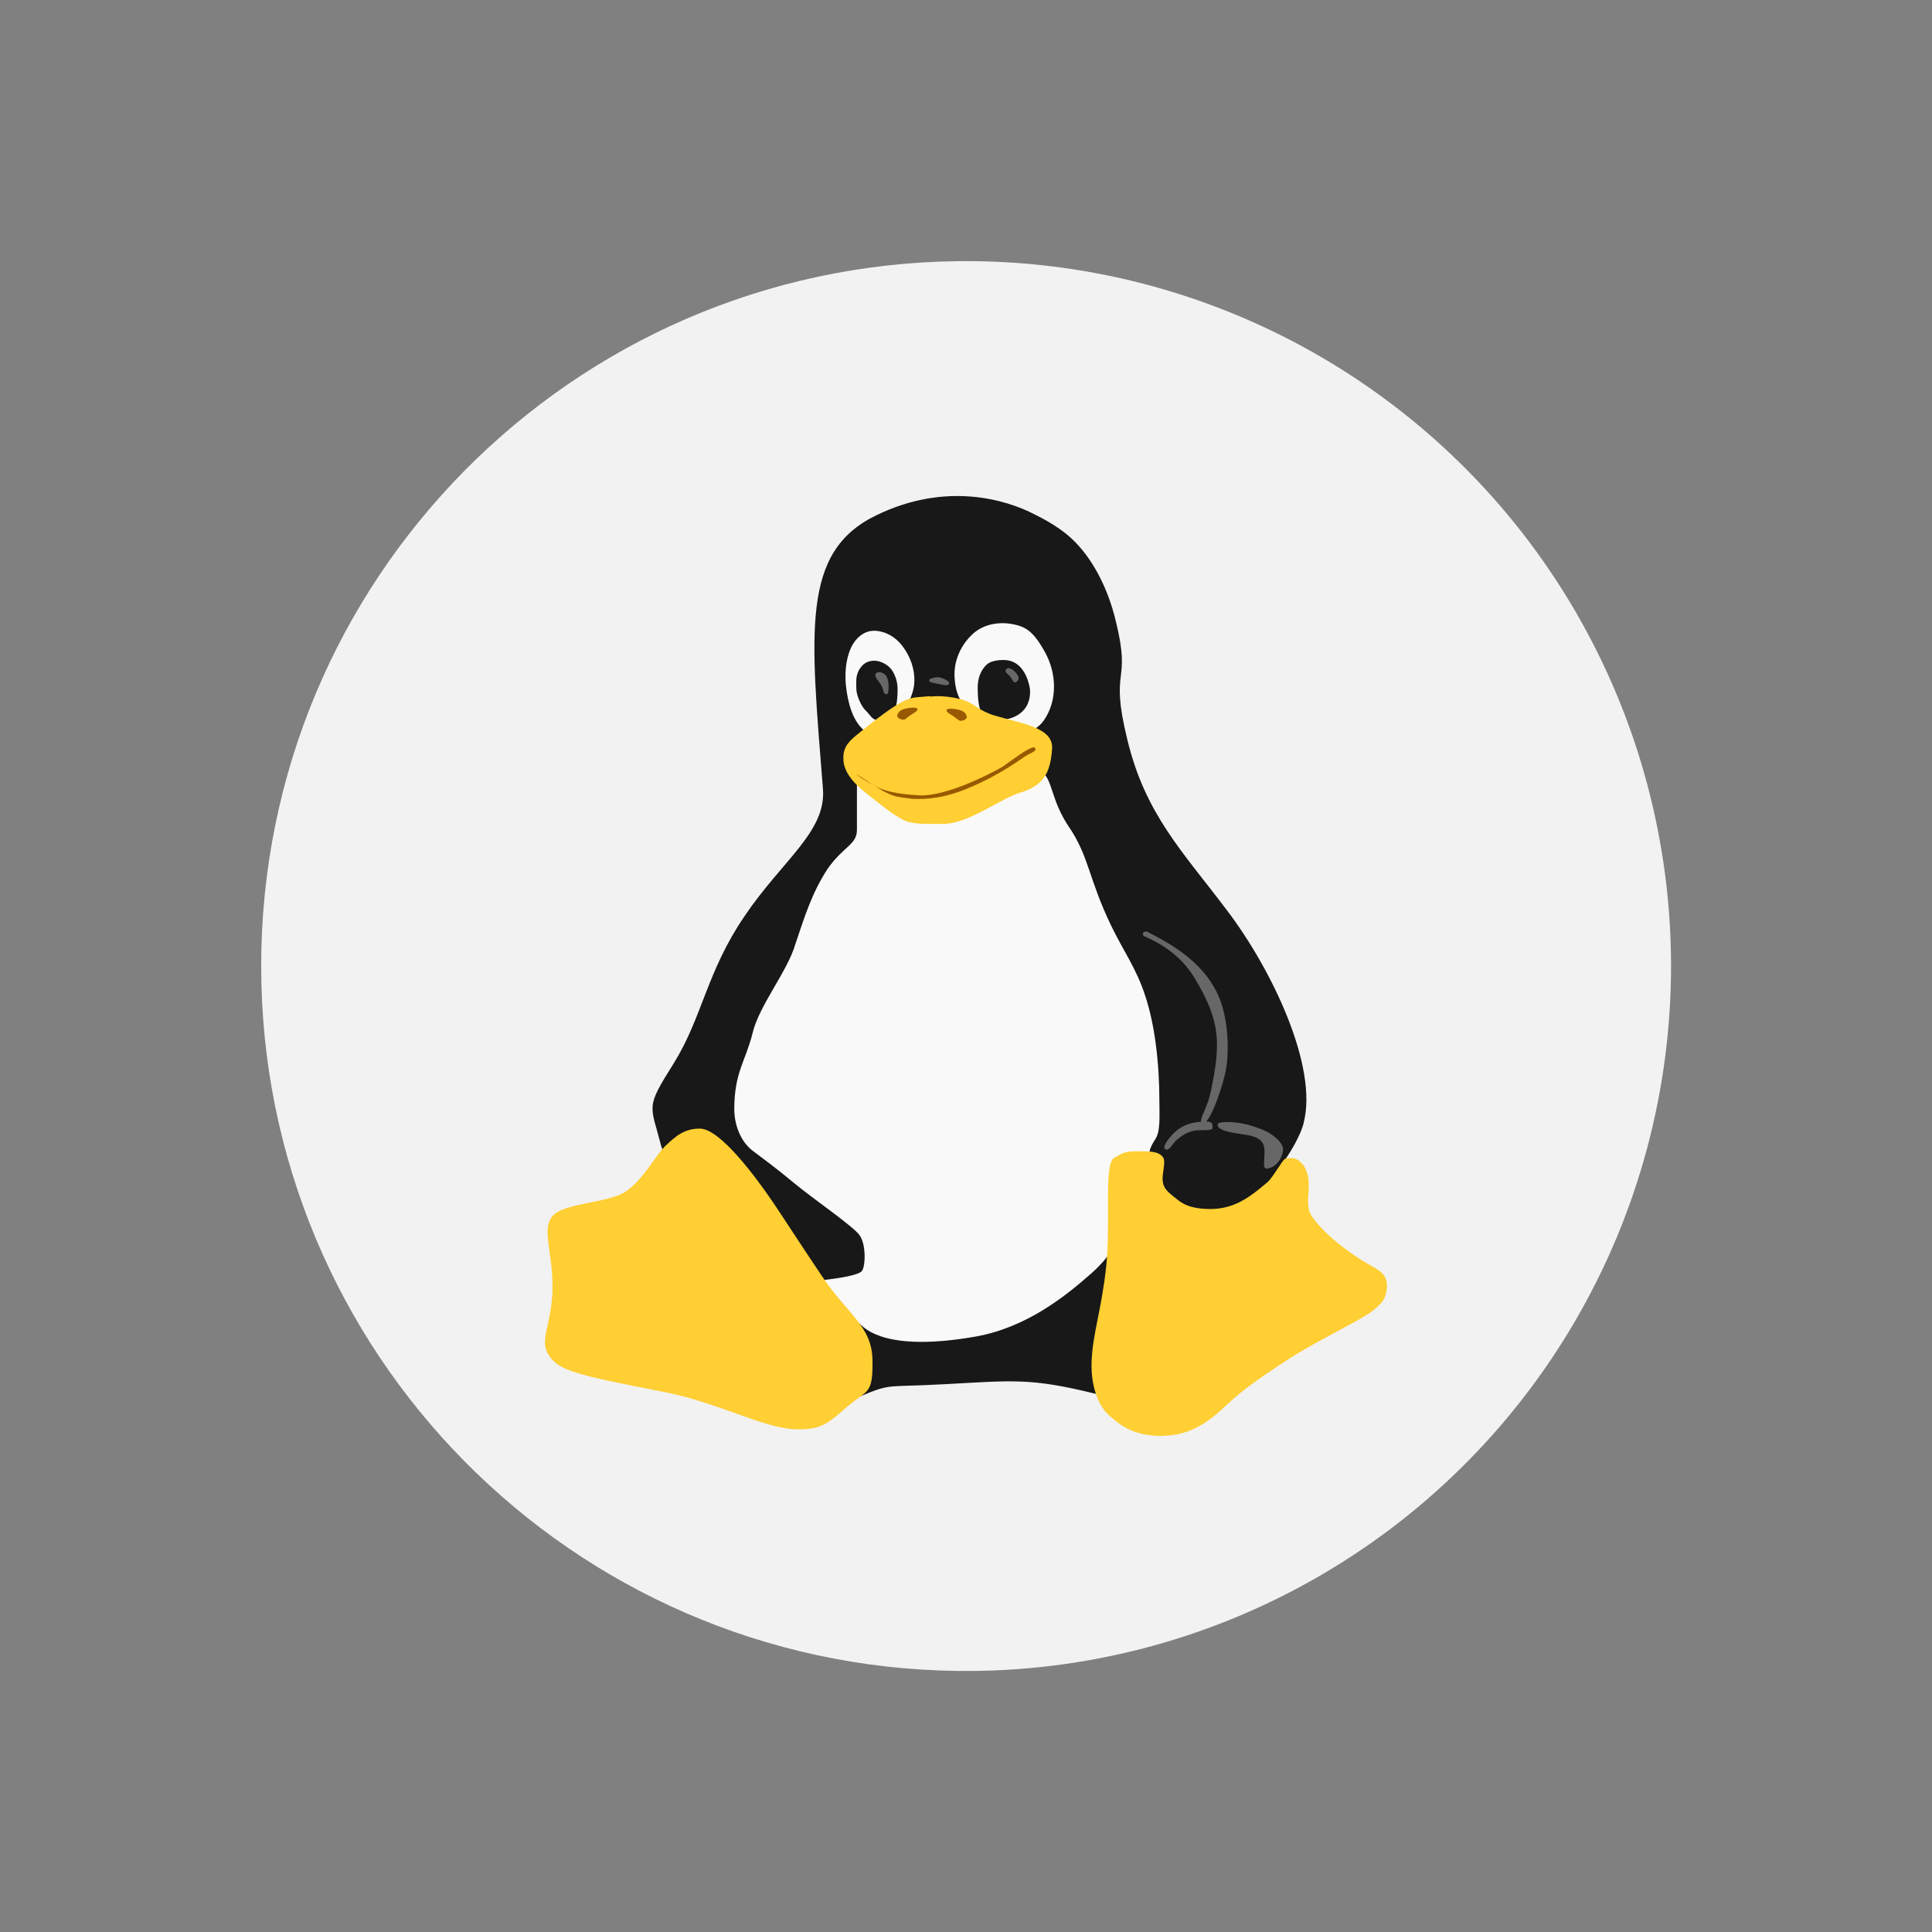 <svg xmlns="http://www.w3.org/2000/svg" xmlns:xlink="http://www.w3.org/1999/xlink" width="64px" height="64px" viewBox="0 0 64 64" version="1.1">
<rect x="0" y="0" width="64" height="64" fill="#808080" stroke="none"/>
<g id="surface1">
<path style=" stroke:none;fill-rule:nonzero;fill:rgb(94.902%,94.902%,94.902%);fill-opacity:1;" d="M 31.723 8.652 C 40.133 8.551 47.945 12.977 52.18 20.242 C 56.414 27.512 56.414 36.492 52.18 43.758 C 47.945 51.023 40.133 55.453 31.723 55.352 C 18.938 55.195 8.652 44.789 8.652 32 C 8.652 19.211 18.938 8.805 31.723 8.652 Z M 31.723 8.652 "/>
<path style=" stroke:none;fill-rule:nonzero;fill:rgb(9.412%,9.412%,9.412%);fill-opacity:1;" d="M 43.188 37.199 C 42.754 38.848 39.441 41.988 38.281 43.508 C 37.125 45.031 38.398 46.703 36.262 46.164 C 34.129 45.637 33.531 45.734 31.32 45.852 C 29.137 45.973 29.605 45.789 28.234 46.367 C 26.867 46.938 22.281 39.387 21.906 37.973 C 21.543 36.562 21.367 36.734 22.324 35.215 C 23.266 33.695 23.41 32.188 24.664 30.348 C 25.914 28.496 27.367 27.555 27.262 26.145 C 26.848 20.902 26.527 18.281 29.027 17.07 C 31.406 15.914 33.398 16.605 34.184 16.996 C 34.52 17.164 35.215 17.496 35.727 18.074 C 36.238 18.641 36.703 19.492 36.961 20.57 C 37.496 22.734 36.738 22.02 37.344 24.5 C 37.941 26.973 39.16 28.188 40.637 30.145 C 42.129 32.102 43.672 35.336 43.184 37.199 "/>
<path style=" stroke:none;fill-rule:nonzero;fill:rgb(97.647%,97.647%,97.647%);fill-opacity:1;" d="M 29.324 24.363 C 29.59 24.312 29.727 24.066 29.824 23.836 C 30 23.43 30.27 23.051 30.289 22.586 C 30.305 22.152 30.152 21.738 29.887 21.391 C 29.664 21.102 29.344 20.91 28.977 20.895 C 28.566 20.883 28.273 21.219 28.145 21.566 C 27.938 22.137 27.988 22.777 28.141 23.355 C 28.262 23.789 28.516 24.273 28.996 24.383 C 29.105 24.406 29.219 24.398 29.324 24.363 "/>
<path style=" stroke:none;fill-rule:nonzero;fill:rgb(9.412%,9.412%,9.412%);fill-opacity:1;" d="M 28.965 21.887 C 29.16 21.887 29.398 22.008 29.523 22.168 C 29.648 22.336 29.734 22.566 29.734 22.832 C 29.734 23.215 29.691 23.645 29.441 23.777 C 29.363 23.809 29.191 23.855 29.098 23.855 C 28.883 23.855 28.863 23.715 28.656 23.516 C 28.582 23.449 28.367 23.094 28.367 22.805 C 28.367 22.625 28.328 22.363 28.496 22.133 C 28.613 21.961 28.762 21.887 28.965 21.887 "/>
<path style=" stroke:none;fill-rule:nonzero;fill:rgb(97.647%,97.647%,97.647%);fill-opacity:1;" d="M 33.328 24.414 C 33.785 24.375 34.293 24.262 34.57 23.875 C 35.039 23.219 35.004 22.301 34.621 21.613 C 34.426 21.262 34.188 20.867 33.785 20.738 C 33.262 20.562 32.625 20.621 32.211 21.012 C 31.828 21.371 31.594 21.887 31.621 22.422 C 31.637 22.746 31.707 23.082 31.918 23.336 C 32.164 23.629 32.367 23.98 32.711 24.172 C 32.906 24.277 33.113 24.363 33.324 24.418 "/>
<path style=" stroke:none;fill-rule:nonzero;fill:rgb(9.412%,9.412%,9.412%);fill-opacity:1;" d="M 33.25 21.863 C 33.738 21.863 34.016 22.27 34.113 22.789 C 34.148 23.027 34.094 23.293 33.941 23.488 C 33.766 23.711 33.457 23.836 33.211 23.836 C 32.961 23.836 32.699 23.871 32.555 23.691 C 32.414 23.504 32.387 23.09 32.387 22.789 C 32.387 22.457 32.488 22.219 32.664 22.035 C 32.801 21.895 33.043 21.863 33.25 21.863 "/>
<path style=" stroke:none;fill-rule:nonzero;fill:rgb(40.392%,40.392%,40.392%);fill-opacity:1;" d="M 33.473 22.148 C 33.422 22.125 33.383 22.125 33.355 22.148 L 33.352 22.148 C 33.25 22.238 33.344 22.293 33.461 22.406 C 33.523 22.473 33.574 22.668 33.668 22.586 C 33.773 22.516 33.77 22.41 33.637 22.27 C 33.578 22.211 33.52 22.168 33.473 22.148 Z M 29.188 22.273 C 29.113 22.254 29.047 22.266 29.016 22.309 C 28.961 22.391 29.031 22.473 29.16 22.648 C 29.289 22.828 29.242 23.035 29.387 22.988 C 29.449 22.969 29.461 22.602 29.379 22.43 C 29.336 22.344 29.262 22.293 29.188 22.273 Z M 31.105 22.438 C 31.039 22.43 30.984 22.438 30.922 22.453 C 30.703 22.504 30.738 22.594 30.969 22.633 C 31.109 22.66 31.07 22.652 31.25 22.688 C 31.438 22.734 31.52 22.621 31.348 22.527 C 31.25 22.477 31.172 22.449 31.105 22.438 Z M 31.105 22.438 "/>
<path style=" stroke:none;fill-rule:nonzero;fill:rgb(97.647%,97.647%,97.647%);fill-opacity:1;" d="M 30.363 27.234 C 29.523 27.262 28.422 24.988 28.387 25.91 L 28.387 27.488 C 28.387 27.988 27.938 28.031 27.41 28.789 C 26.875 29.613 26.633 30.434 26.352 31.262 C 26.09 32.176 25.145 33.309 24.93 34.223 C 24.707 35.133 24.324 35.523 24.324 36.738 C 24.324 37.254 24.527 37.797 24.914 38.105 C 25.309 38.406 25.707 38.691 26.316 39.199 C 26.965 39.738 28.309 40.648 28.488 40.938 C 28.68 41.23 28.68 41.879 28.562 42.09 C 28.445 42.297 27.164 42.414 27.164 42.414 C 27.164 42.414 28.316 43.711 28.496 43.867 C 28.664 44.027 29.391 44.793 32.332 44.273 C 33.992 43.973 35.27 42.969 36.203 42.137 C 37.402 41.031 36.793 40.719 36.945 40.168 C 37.176 39.371 37.91 39.074 38.074 38.176 C 38.094 38.047 38.137 37.953 38.262 37.75 C 38.449 37.496 38.406 36.961 38.406 36.484 C 38.406 35.211 38.254 33.938 37.938 32.992 C 37.656 32.105 37.207 31.488 36.82 30.688 C 36.047 29.094 36.086 28.375 35.391 27.363 C 34.609 26.188 34.996 25.406 33.949 25.453 C 32.648 25.52 31.594 27.195 30.363 27.242 "/>
<path style=" stroke:none;fill-rule:nonzero;fill:rgb(100%,81.176%,20%);fill-opacity:1;" d="M 30.809 23.074 C 31.277 23.023 31.93 23.129 32.223 23.336 C 32.5 23.523 32.695 23.629 32.949 23.703 C 33.789 23.961 34.906 24.086 34.852 24.805 C 34.793 25.66 34.531 26.039 33.773 26.266 C 33.164 26.441 32.082 27.293 31.246 27.293 C 30.871 27.293 30.348 27.316 30.043 27.211 C 29.754 27.113 29.344 26.789 28.871 26.418 C 28.391 26.051 27.949 25.652 27.938 25.145 C 27.914 24.613 28.289 24.434 28.816 23.996 C 29.094 23.77 29.602 23.387 29.945 23.219 C 30.266 23.066 30.473 23.098 30.809 23.062 "/>
<path style=" stroke:none;fill-rule:nonzero;fill:rgb(60%,34.902%,0%);fill-opacity:1;" d="M 29.723 23.703 C 29.695 23.766 29.898 23.902 30.004 23.812 C 30.113 23.719 30.238 23.641 30.285 23.613 C 30.48 23.492 30.41 23.402 30.078 23.457 C 29.754 23.508 29.754 23.637 29.715 23.703 "/>
<path style=" stroke:none;fill-rule:nonzero;fill:rgb(100%,81.176%,20%);fill-opacity:1;" d="M 43.164 38.582 C 43.566 39.125 43.156 39.84 43.445 40.273 C 43.926 40.988 44.953 41.672 45.32 41.871 C 45.586 42.027 45.961 42.168 45.945 42.609 C 45.926 43.113 45.664 43.25 45.512 43.387 C 45.215 43.664 43.719 44.363 42.727 44.996 C 41.477 45.801 41.043 46.16 40.637 46.539 C 40.004 47.137 39.406 47.566 38.441 47.566 C 37.488 47.566 37.047 47.148 36.758 46.902 C 36.461 46.66 36.129 46.039 36.16 45.121 C 36.188 44.199 36.496 43.371 36.645 41.941 C 36.711 41.328 36.703 40.57 36.703 39.902 C 36.703 39.051 36.719 38.465 36.91 38.355 C 37.258 38.148 37.336 38.137 37.75 38.137 C 38.164 38.137 38.348 38.16 38.488 38.289 C 38.613 38.41 38.562 38.555 38.516 38.949 C 38.48 39.344 38.68 39.473 38.875 39.637 C 39.078 39.793 39.258 40 39.887 40.043 C 40.805 40.109 41.336 39.715 41.988 39.16 C 42.164 39.012 42.508 38.383 42.578 38.383 C 42.637 38.383 42.926 38.262 43.164 38.586 "/>
<path style=" stroke:none;fill-rule:nonzero;fill:rgb(100%,81.176%,20%);fill-opacity:1;" d="M 20.723 39.473 C 20.145 39.863 18.672 39.836 18.297 40.289 C 17.93 40.754 18.312 41.418 18.301 42.656 C 18.301 43.188 18.207 43.582 18.141 43.902 C 18.047 44.312 17.988 44.598 18.176 44.887 C 18.508 45.402 19.031 45.535 22.062 46.125 C 23.68 46.441 25.211 47.258 26.234 47.34 C 27.262 47.41 27.48 47.086 28.105 46.566 C 28.723 46.043 28.922 46.203 28.902 45.062 C 28.883 43.918 28.105 43.582 27.223 42.266 C 26.34 40.949 26.195 40.707 25.613 39.836 C 25.023 38.969 23.859 37.406 23.199 37.387 C 22.668 37.379 22.375 37.645 22.039 37.961 C 21.711 38.277 21.309 39.082 20.723 39.473 "/>
<path style=" stroke:none;fill-rule:nonzero;fill:rgb(40.392%,40.392%,40.392%);fill-opacity:1;" d="M 37.992 30.859 C 37.887 30.855 37.84 30.891 37.871 30.988 C 37.887 31.039 38.934 31.344 39.562 32.383 C 40.441 33.828 40.441 34.562 40.113 36.145 C 40 36.688 39.754 37.016 39.785 37.164 C 39.727 37.168 39.703 37.164 39.629 37.176 C 39.242 37.23 38.984 37.418 38.832 37.59 C 38.684 37.75 38.516 37.98 38.586 38.055 C 38.727 38.184 38.84 37.863 38.98 37.762 C 39.113 37.66 39.336 37.438 39.766 37.438 C 40.207 37.438 40.18 37.418 40.16 37.266 C 40.148 37.176 40.074 37.152 39.957 37.152 C 40.191 36.914 40.531 35.883 40.613 35.426 C 40.711 34.902 40.727 33.695 40.297 32.848 C 39.801 31.871 38.891 31.316 37.992 30.859 Z M 40.738 37.172 C 40.293 37.152 40.336 37.258 40.336 37.258 C 40.336 37.445 40.75 37.516 41.156 37.574 C 41.547 37.629 41.863 37.703 41.887 38.086 C 41.902 38.465 41.801 38.742 41.984 38.711 C 42.367 38.641 42.504 38.25 42.504 38.062 C 42.504 37.887 42.219 37.559 41.711 37.379 C 41.336 37.238 41.062 37.184 40.738 37.172 Z M 40.738 37.172 "/>
<path style=" stroke:none;fill-rule:nonzero;fill:rgb(60%,34.902%,0%);fill-opacity:1;" d="M 28.367 25.637 C 28.547 25.75 28.555 25.766 28.812 25.934 C 29.23 26.246 29.965 26.32 30.324 26.336 C 31.156 26.457 32.637 25.727 33.215 25.398 C 33.512 25.191 34.059 24.758 34.262 24.754 C 34.391 24.879 34.207 24.898 33.941 25.066 C 33.59 25.309 33.297 25.508 32.762 25.789 C 32.195 26.066 31.324 26.527 30.211 26.461 C 29.621 26.387 29.613 26.379 29.258 26.207 C 29.039 26.062 28.547 25.82 28.367 25.637 "/>
<path style=" stroke:none;fill-rule:nonzero;fill:rgb(60%,34.902%,0%);fill-opacity:1;" d="M 32.027 23.738 C 32.055 23.809 31.855 23.934 31.746 23.848 C 31.637 23.762 31.512 23.672 31.461 23.652 C 31.266 23.523 31.34 23.438 31.668 23.492 C 31.996 23.547 31.996 23.668 32.027 23.738 "/>
</g>
</svg>
